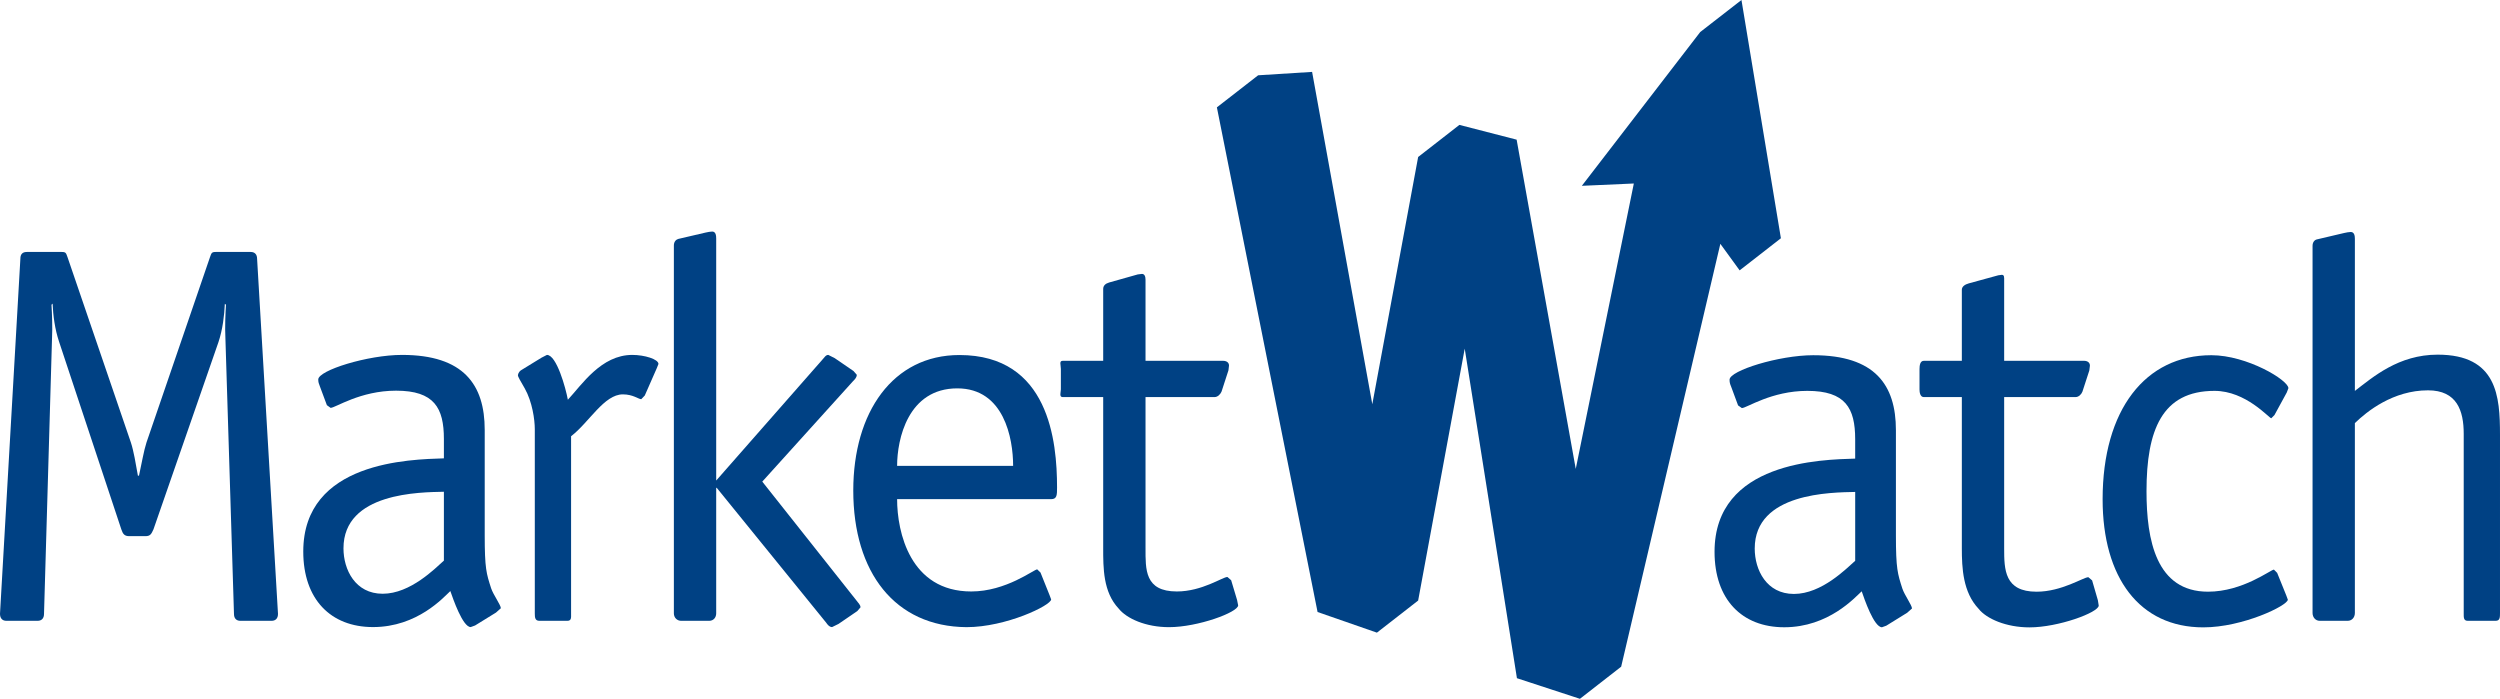 <?xml version="1.0" encoding="utf-8"?>
<!-- Generator: Adobe Illustrator 15.0.0, SVG Export Plug-In . SVG Version: 6.00 Build 0)  -->
<!DOCTYPE svg PUBLIC "-//W3C//DTD SVG 1.1//EN" "http://www.w3.org/Graphics/SVG/1.1/DTD/svg11.dtd">
<svg version="1.1" id="Layer_1" xmlns="http://www.w3.org/2000/svg" xmlns:xlink="http://www.w3.org/1999/xlink" x="0px" y="0px"
	 width="413.444px" height="115.567px" viewBox="0 0 413.444 115.567" enable-background="new 0 0 413.444 115.567"
	 xml:space="preserve">
<polygon fill="#004184" points="287.999,0 281.179,5.297 261.602,30.729 270.199,30.347 260.594,77.546 250.816,23.096 
	241.351,20.654 234.53,25.962 226.948,66.853 216.992,11.89 208.067,12.451 201.245,17.754 217.896,101.213 227.711,104.626 
	234.53,99.317 242.233,57.659 250.866,112.159 261.284,115.567 268.104,110.256 284.506,40.323 287.696,44.712 294.521,39.402 "/>
<path fill="#004184" d="M41.455,41.669h-5.778c-0.708,0-0.708,0.202-0.969,0.913L24.222,73.188
	c-0.436,1.338-0.795,3.481-1.236,5.481h-0.178c-0.352-2-0.713-4.13-1.156-5.466L11.177,42.562c-0.261-0.711-0.261-0.893-0.969-0.893
	h-5.78c-0.711,0-1.058,0.381-1.058,1.098L0,101.508c0,0.7,0.352,1.161,1.056,1.161h5.165c0.699,0,1.058-0.447,1.058-1.147
	l1.325-45.603c0.094-1.766,0-4.007-0.089-5.519l0.183-0.189c0.087,1.955,0.361,4.172,1.069,6.297l10.294,31.026
	c0.263,0.793,0.531,1.135,1.326,1.135h2.659c0.808,0,0.982-0.345,1.339-1.138l10.74-30.945c0.708-2.125,0.967-4.389,1.06-6.345
	l0.185,0.157c-0.094,1.513-0.185,3.72-0.094,5.487l1.419,45.644c0,0.698,0.352,1.141,1.063,1.141h5.152
	c0.708,0,1.064-0.447,1.064-1.147l-3.455-58.709C42.519,42.095,42.159,41.669,41.455,41.669"/>
<path fill="#004184" d="M80.161,88.478V71.096c0-7.462-3.468-12.402-13.673-12.402c-5.689,0-13.856,2.558-13.856,4.063
	c0,0.436,0.091,0.704,0.269,1.14l1.158,3.109l0.615,0.446c0.798,0,4.882-2.843,10.829-2.843c6.308,0,7.907,2.843,7.907,7.992V75.8
	c-5.51,0.187-23.257,0.459-23.257,15.413c0,7.876,4.521,12.491,11.539,12.491c7.368,0,11.718-4.977,12.783-5.956
	c0.438,1.247,2.04,5.956,3.368,5.956l0.723-0.264l3.459-2.134l0.804-0.717c0-0.525-1.247-2.218-1.601-3.283
	C80.431,94.839,80.161,94.034,80.161,88.478 M73.41,92.714c-1.418,1.248-5.51,5.479-10.127,5.479c-4.524,0-6.48-3.973-6.48-7.51
	c0-9.27,12.707-9.27,16.607-9.358V92.714z"/>
<path fill="#004184" d="M104.562,58.694c-5.143,0-8.346,4.94-10.651,7.417c-0.356-1.95-1.864-7.417-3.461-7.417l-0.891,0.456
	l-3.288,2.018c-0.169,0.084-0.534,0.347-0.619,0.886c0,0.254,0.426,0.962,1.137,2.192c1.241,2.218,1.655,5.14,1.655,6.738v30.443
	c0,0.7,0.041,1.242,0.767,1.242h4.611c0.708,0,0.622-0.542,0.622-1.242V72.143c3-2.303,5.453-6.923,8.565-6.923
	c1.688,0,2.589,0.798,3.041,0.798l0.585-0.615l1.976-4.5l0.283-0.706C108.894,59.4,106.59,58.694,104.562,58.694"/>
<path fill="#004184" d="M126.064,79.649l14.996-16.598c0.276-0.268,0.633-0.624,0.633-1.069l-0.539-0.619l-3.107-2.131l-1.065-0.538
	c-0.439,0-0.656,0.457-0.926,0.722l-17.613,20.056v-40.03c0-0.449-0.054-1.149-0.662-1.149c-0.624,0.085-0.381,0-1.096,0.169
	l-4.531,1.056c-0.352,0.103-0.711,0.457-0.711,1.071v60.844c0,0.7,0.511,1.237,1.219,1.237h4.617c0.708,0,1.164-0.537,1.164-1.237
	V80.669h0.083l18.109,22.313c0.178,0.276,0.523,0.723,0.975,0.723l1.065-0.523l3.102-2.122l0.531-0.618
	c0-0.441-0.446-0.797-0.615-1.064L126.064,79.649z"/>
<path fill="#004184" d="M158.668,58.714c-11.012,0-17.556,9.455-17.556,22.404c0,13.565,6.898,22.51,18.725,22.599
	c6.555,0,13.999-3.608,13.999-4.589l-0.263-0.703l-1.499-3.741l-0.543-0.526c-0.53,0-5.139,3.657-10.905,3.657
	c-10.121,0-12.264-9.818-12.264-15.266h25.474c0.976,0,0.976-0.708,0.976-1.956C174.812,73.007,173.487,58.714,158.668,58.714
	 M148.362,77.042c0-4.396,1.784-12.815,9.958-12.815c7.718,0,9.228,8.246,9.228,12.815H148.362z"/>
<path fill="#004184" d="M203.606,95.958l-0.619-0.539c-0.793,0-4.197,2.396-8.366,2.396c-5.328,0-5.177-3.64-5.177-7.177V65.669
	h11.409c0.53,0,0.978-0.465,1.165-0.915l1.141-3.513l0.091-0.787c0-0.526-0.441-0.785-0.976-0.785h-12.83V46.264
	c0-0.53-0.151-0.966-0.597-0.966l-0.688,0.086l-4.724,1.332c-0.63,0.181-0.991,0.537-0.991,1.065v11.889h-6.702
	c-0.621,0-0.298,0.72-0.298,1.341v3.387c0,0.436-0.323,1.272,0.298,1.272h6.702v24.969c0,3.271-0.022,7.262,2.546,9.992
	c1.332,1.68,4.513,3.087,8.333,3.087c4.802,0,11.44-2.468,11.44-3.607l-0.179-0.888L203.606,95.958z"/>
<path fill="#004184" d="M313.542,88.517V71.14c0-7.47-3.448-12.395-13.675-12.395c-5.675,0-13.837,2.55-13.837,4.047
	c0,0.438,0.072,0.704,0.258,1.141l1.15,3.109l0.624,0.445c0.792,0,4.882-2.847,10.828-2.847c6.312,0,7.916,2.847,7.916,8.001v3.202
	c-5.516,0.174-23.258,0.446-23.258,15.409c0,7.867,4.514,12.482,11.524,12.482c7.364,0,11.733-4.977,12.812-5.947
	c0.429,1.243,2.019,5.947,3.354,5.947l0.713-0.26l3.453-2.138l0.797-0.708c0-0.53-1.243-2.227-1.59-3.283
	C313.819,94.875,313.542,94.078,313.542,88.517 M306.807,92.746c-1.426,1.243-5.516,5.479-10.135,5.479
	c-4.529,0-6.48-3.974-6.48-7.507c0-9.27,12.699-9.27,16.615-9.362V92.746z"/>
<path fill="#004184" d="M345.989,95.984l-0.624-0.529c-0.811,0-4.398,2.4-8.56,2.4c-5.31,0-5.362-3.639-5.362-7.181V65.669h11.804
	c0.524,0,0.961-0.449,1.139-0.896l1.141-3.507l0.099-0.798c0-0.535-0.438-0.8-0.973-0.8h-13.209V46.426
	c0-0.539,0.053-0.978-0.393-0.978l-0.589,0.082l-4.871,1.335c-0.619,0.169-1.147,0.519-1.147,1.047v11.757h-6.287
	c-0.608,0-0.713,0.747-0.713,1.375v3.379c0,0.441,0.104,1.246,0.713,1.246h6.287v25.005c0,3.279,0.181,7.261,2.765,9.996
	c1.313,1.675,4.597,3.083,8.416,3.083c4.778,0,11.457-2.468,11.457-3.613l-0.143-0.882L345.989,95.984z"/>
<path fill="#004184" d="M366.231,64.641c5.217,0,9.025,4.53,9.387,4.53l0.529-0.534l2.031-3.724l0.272-0.713
	c0-1.323-6.82-5.455-12.749-5.455c-10.893,0-17.976,9.01-17.976,23.826c0,12.976,6.108,21.182,16.652,21.182
	c6.535,0,13.978-3.613,13.978-4.584l-0.258-0.699l-1.506-3.724l-0.534-0.544c-0.529,0-5.145,3.652-10.899,3.652
	c-8.58,0-10.175-8.534-10.175-16.611C354.984,71.123,357.545,64.641,366.231,64.641"/>
<path fill="#004184" d="M403.135,58.652c-6.481,0-10.691,3.704-13.691,5.994V39.501c0-0.434-0.062-1.136-0.685-1.136
	c-0.624,0.085-0.392,0-1.104,0.17l-4.517,1.062c-0.352,0.087-0.694,0.439-0.694,1.058v60.719c0,0.713,0.488,1.295,1.188,1.295h4.615
	c0.721,0,1.196-0.582,1.196-1.295V69.973c2-1.951,6.334-5.421,12.095-5.421c4.789,0,5.905,3.372,5.905,7.19v29.632
	c0,0.713-0.047,1.295,0.666,1.295h4.61c0.722,0,0.724-0.582,0.724-1.295V71.92C413.443,65.533,412.975,58.652,403.135,58.652"/>
</svg>
